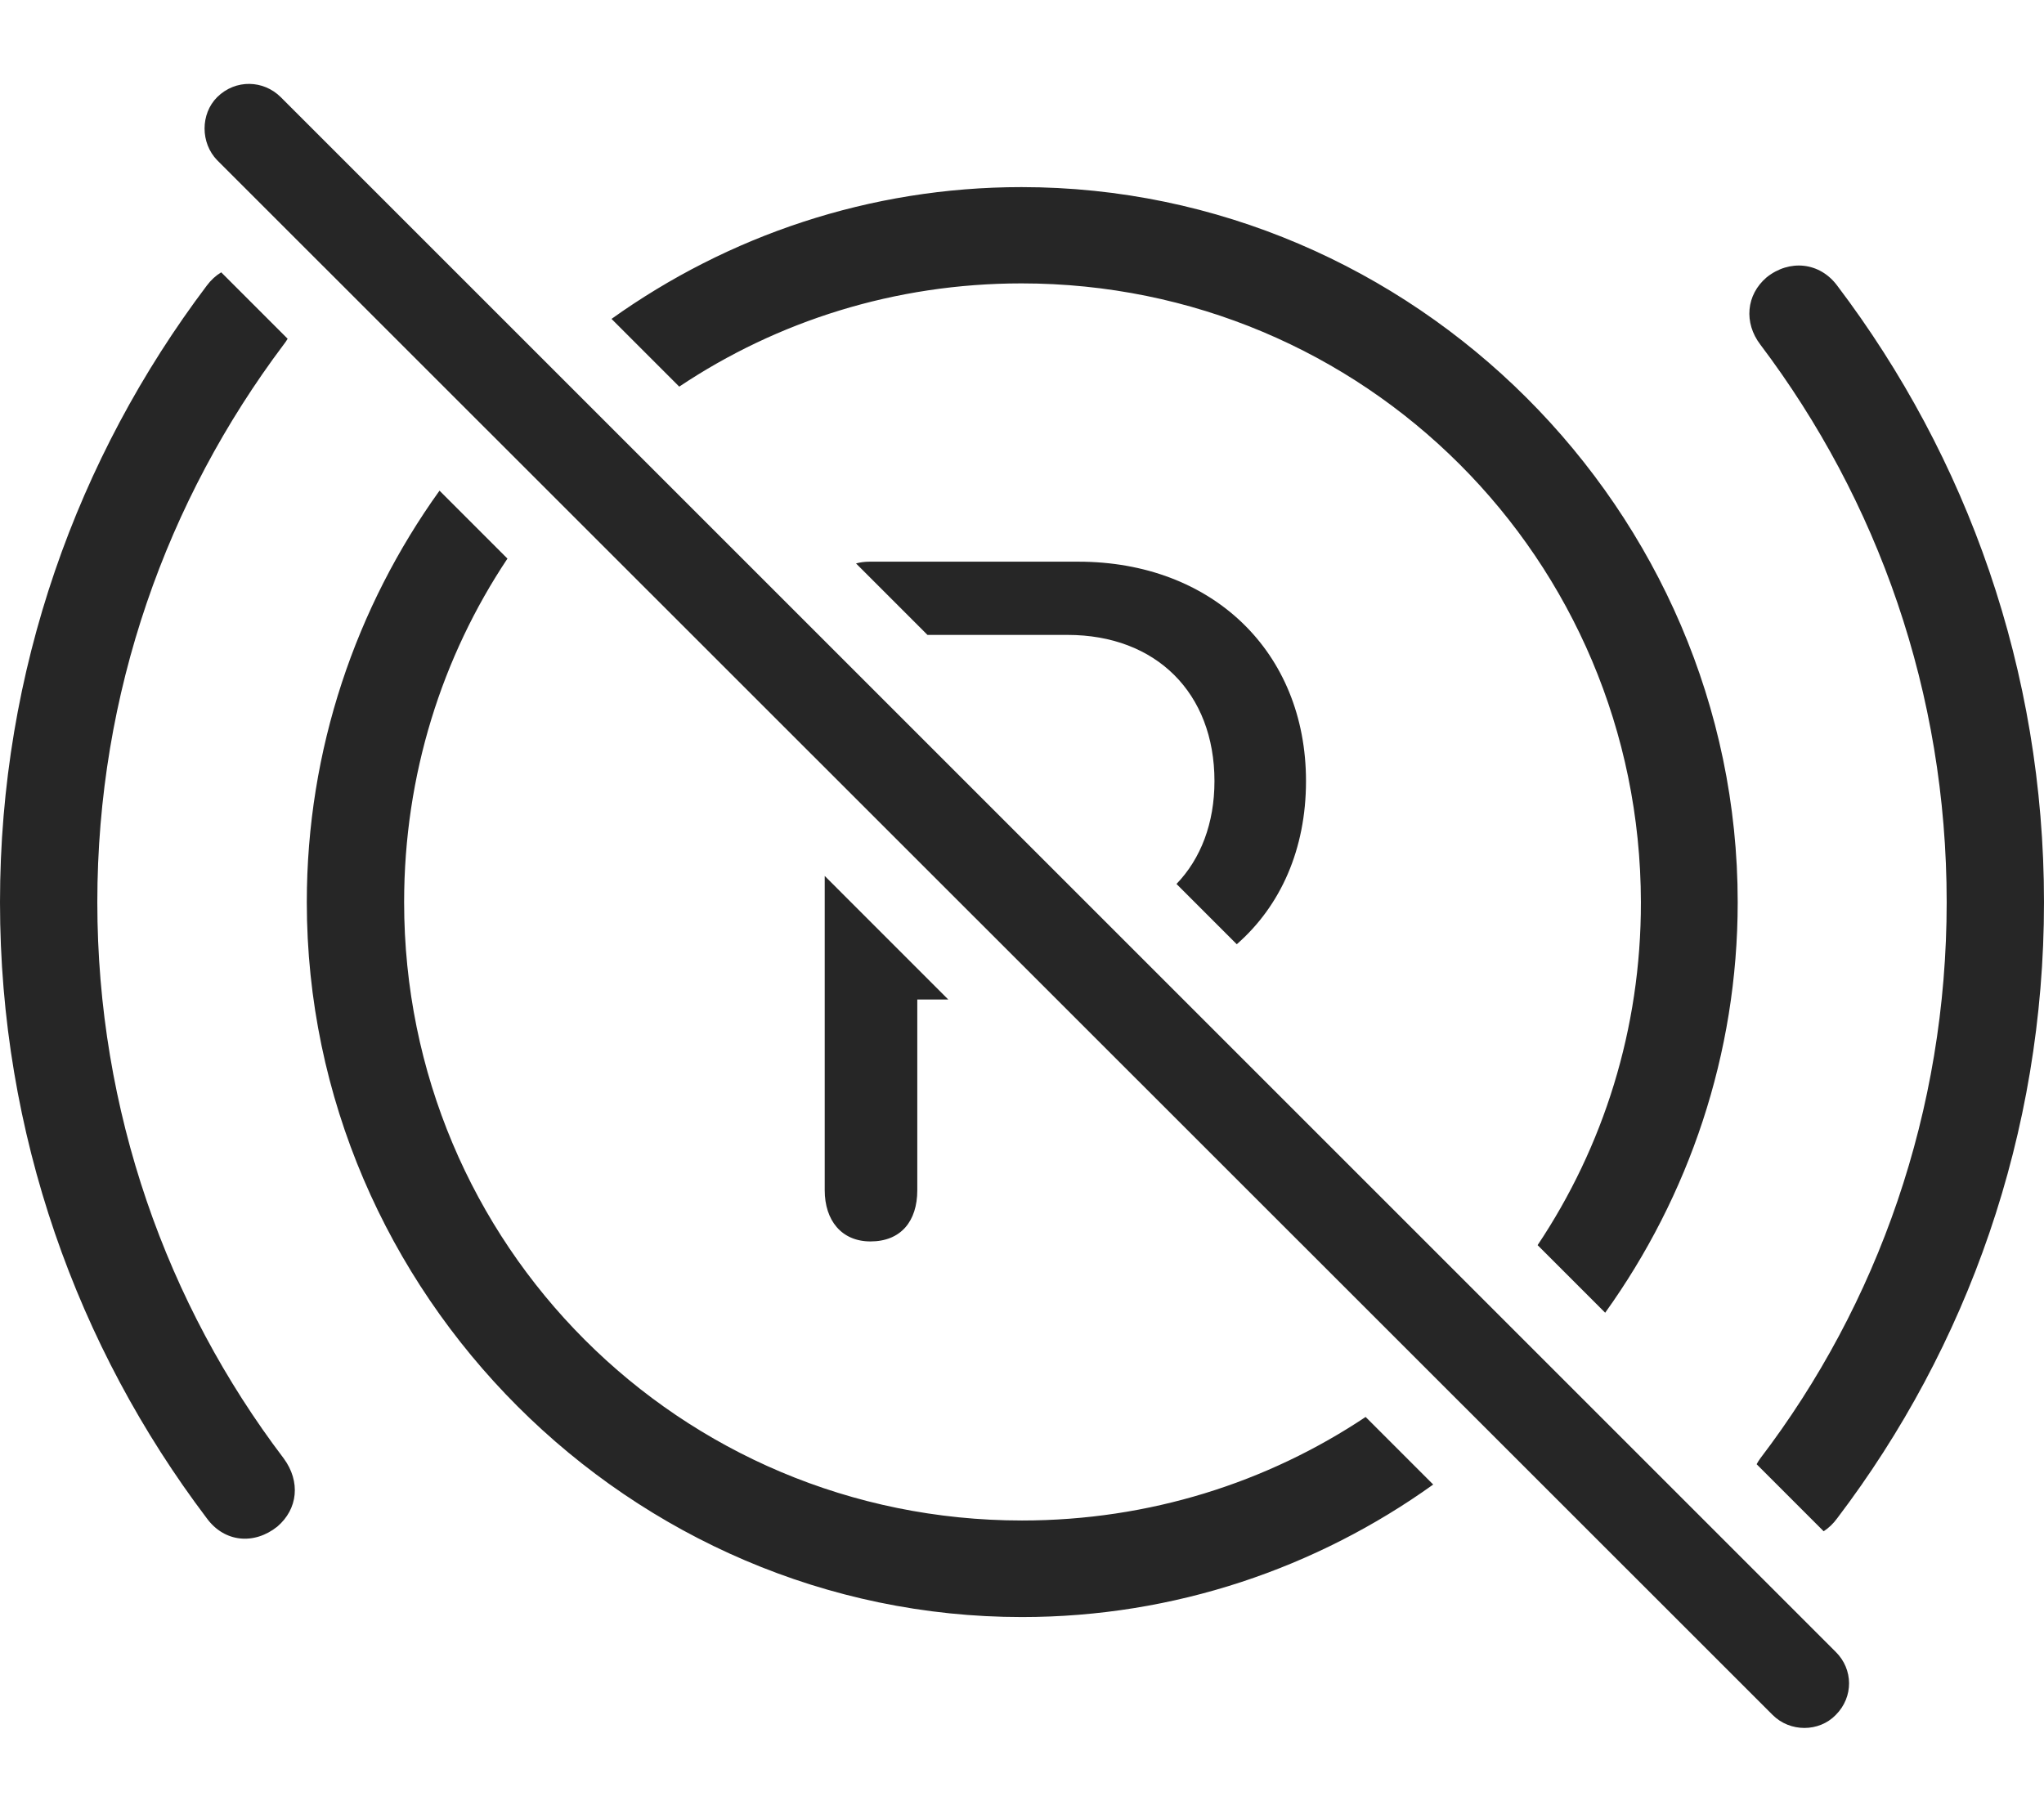 <?xml version="1.0" encoding="UTF-8"?>
<!--Generator: Apple Native CoreSVG 232.5-->
<!DOCTYPE svg
PUBLIC "-//W3C//DTD SVG 1.1//EN"
       "http://www.w3.org/Graphics/SVG/1.1/DTD/svg11.dtd">
<svg version="1.1" xmlns="http://www.w3.org/2000/svg" xmlns:xlink="http://www.w3.org/1999/xlink" width="133.725" height="118.115">
 <g>
  <rect height="118.115" opacity="0" width="133.725" x="0" y="0"/>
  <path d="M33.199 36.551C28.922 42.968 26.439 50.697 26.439 59.033C26.439 81.45 44.48 99.49 66.862 99.49C75.195 99.49 82.925 97 89.344 92.715L93.765 97.137C86.142 102.598 76.837 105.808 66.862 105.808C41.246 105.808 20.072 84.635 20.072 59.033C20.072 49.036 23.286 39.724 28.754 32.105ZM18.818 22.165C18.744 22.294 18.658 22.42 18.561 22.542C10.913 32.717 6.367 45.323 6.367 59.033C6.367 72.71 10.913 85.35 18.561 95.427C19.675 96.941 19.491 98.74 18.142 99.89C16.643 101.089 14.691 100.94 13.525 99.34C5.06 88.146 0 74.209 0 59.033C0 43.858 5.06 29.918 13.525 18.693C13.8 18.323 14.121 18.031 14.473 17.819ZM120.199 18.693C128.699 29.918 133.725 43.858 133.725 59.033C133.725 74.209 128.699 88.146 120.199 99.34C119.938 99.698 119.637 99.984 119.31 100.195L114.924 95.807C114.993 95.678 115.074 95.552 115.163 95.427C122.846 85.35 127.358 72.71 127.358 59.033C127.358 45.323 122.846 32.717 115.163 22.542C114.084 21.126 114.23 19.293 115.583 18.143C117.066 16.959 119.049 17.142 120.199 18.693ZM113.686 59.033C113.686 68.994 110.476 78.284 105.016 85.895L100.595 81.473C104.882 75.061 107.366 67.344 107.353 59.033C107.319 36.583 89.245 18.543 66.829 18.543C58.53 18.543 50.832 21.023 44.438 25.298L40.008 20.866C47.61 15.433 56.884 12.243 66.829 12.243C92.479 12.243 113.686 33.417 113.686 59.033ZM62.039 65.4L60.012 65.4L60.012 77.88C60.012 79.915 58.933 81.23 56.95 81.23C55.05 81.23 53.956 79.847 53.956 77.88L53.956 57.315ZM85.443 51.11C85.443 55.564 83.784 59.274 80.913 61.785L76.97 57.84C78.558 56.189 79.454 53.871 79.454 51.11C79.454 45.343 75.632 41.544 69.844 41.544L60.679 41.544L56.004 36.868C56.276 36.791 56.577 36.752 56.905 36.752L70.543 36.752C79.301 36.752 85.443 42.64 85.443 51.11Z" fill="#000000" fill-opacity="0.85"/>
  <path d="M115.973 112.215C117.105 113.347 119.002 113.347 120.1 112.215C121.277 111.038 121.247 109.22 120.1 108.088L18.368 6.357C17.251 5.24 15.418 5.161 14.207 6.357C13.109 7.455 13.109 9.351 14.207 10.483Z" fill="#000000" fill-opacity="0.85"/>
 </g>
</svg>
